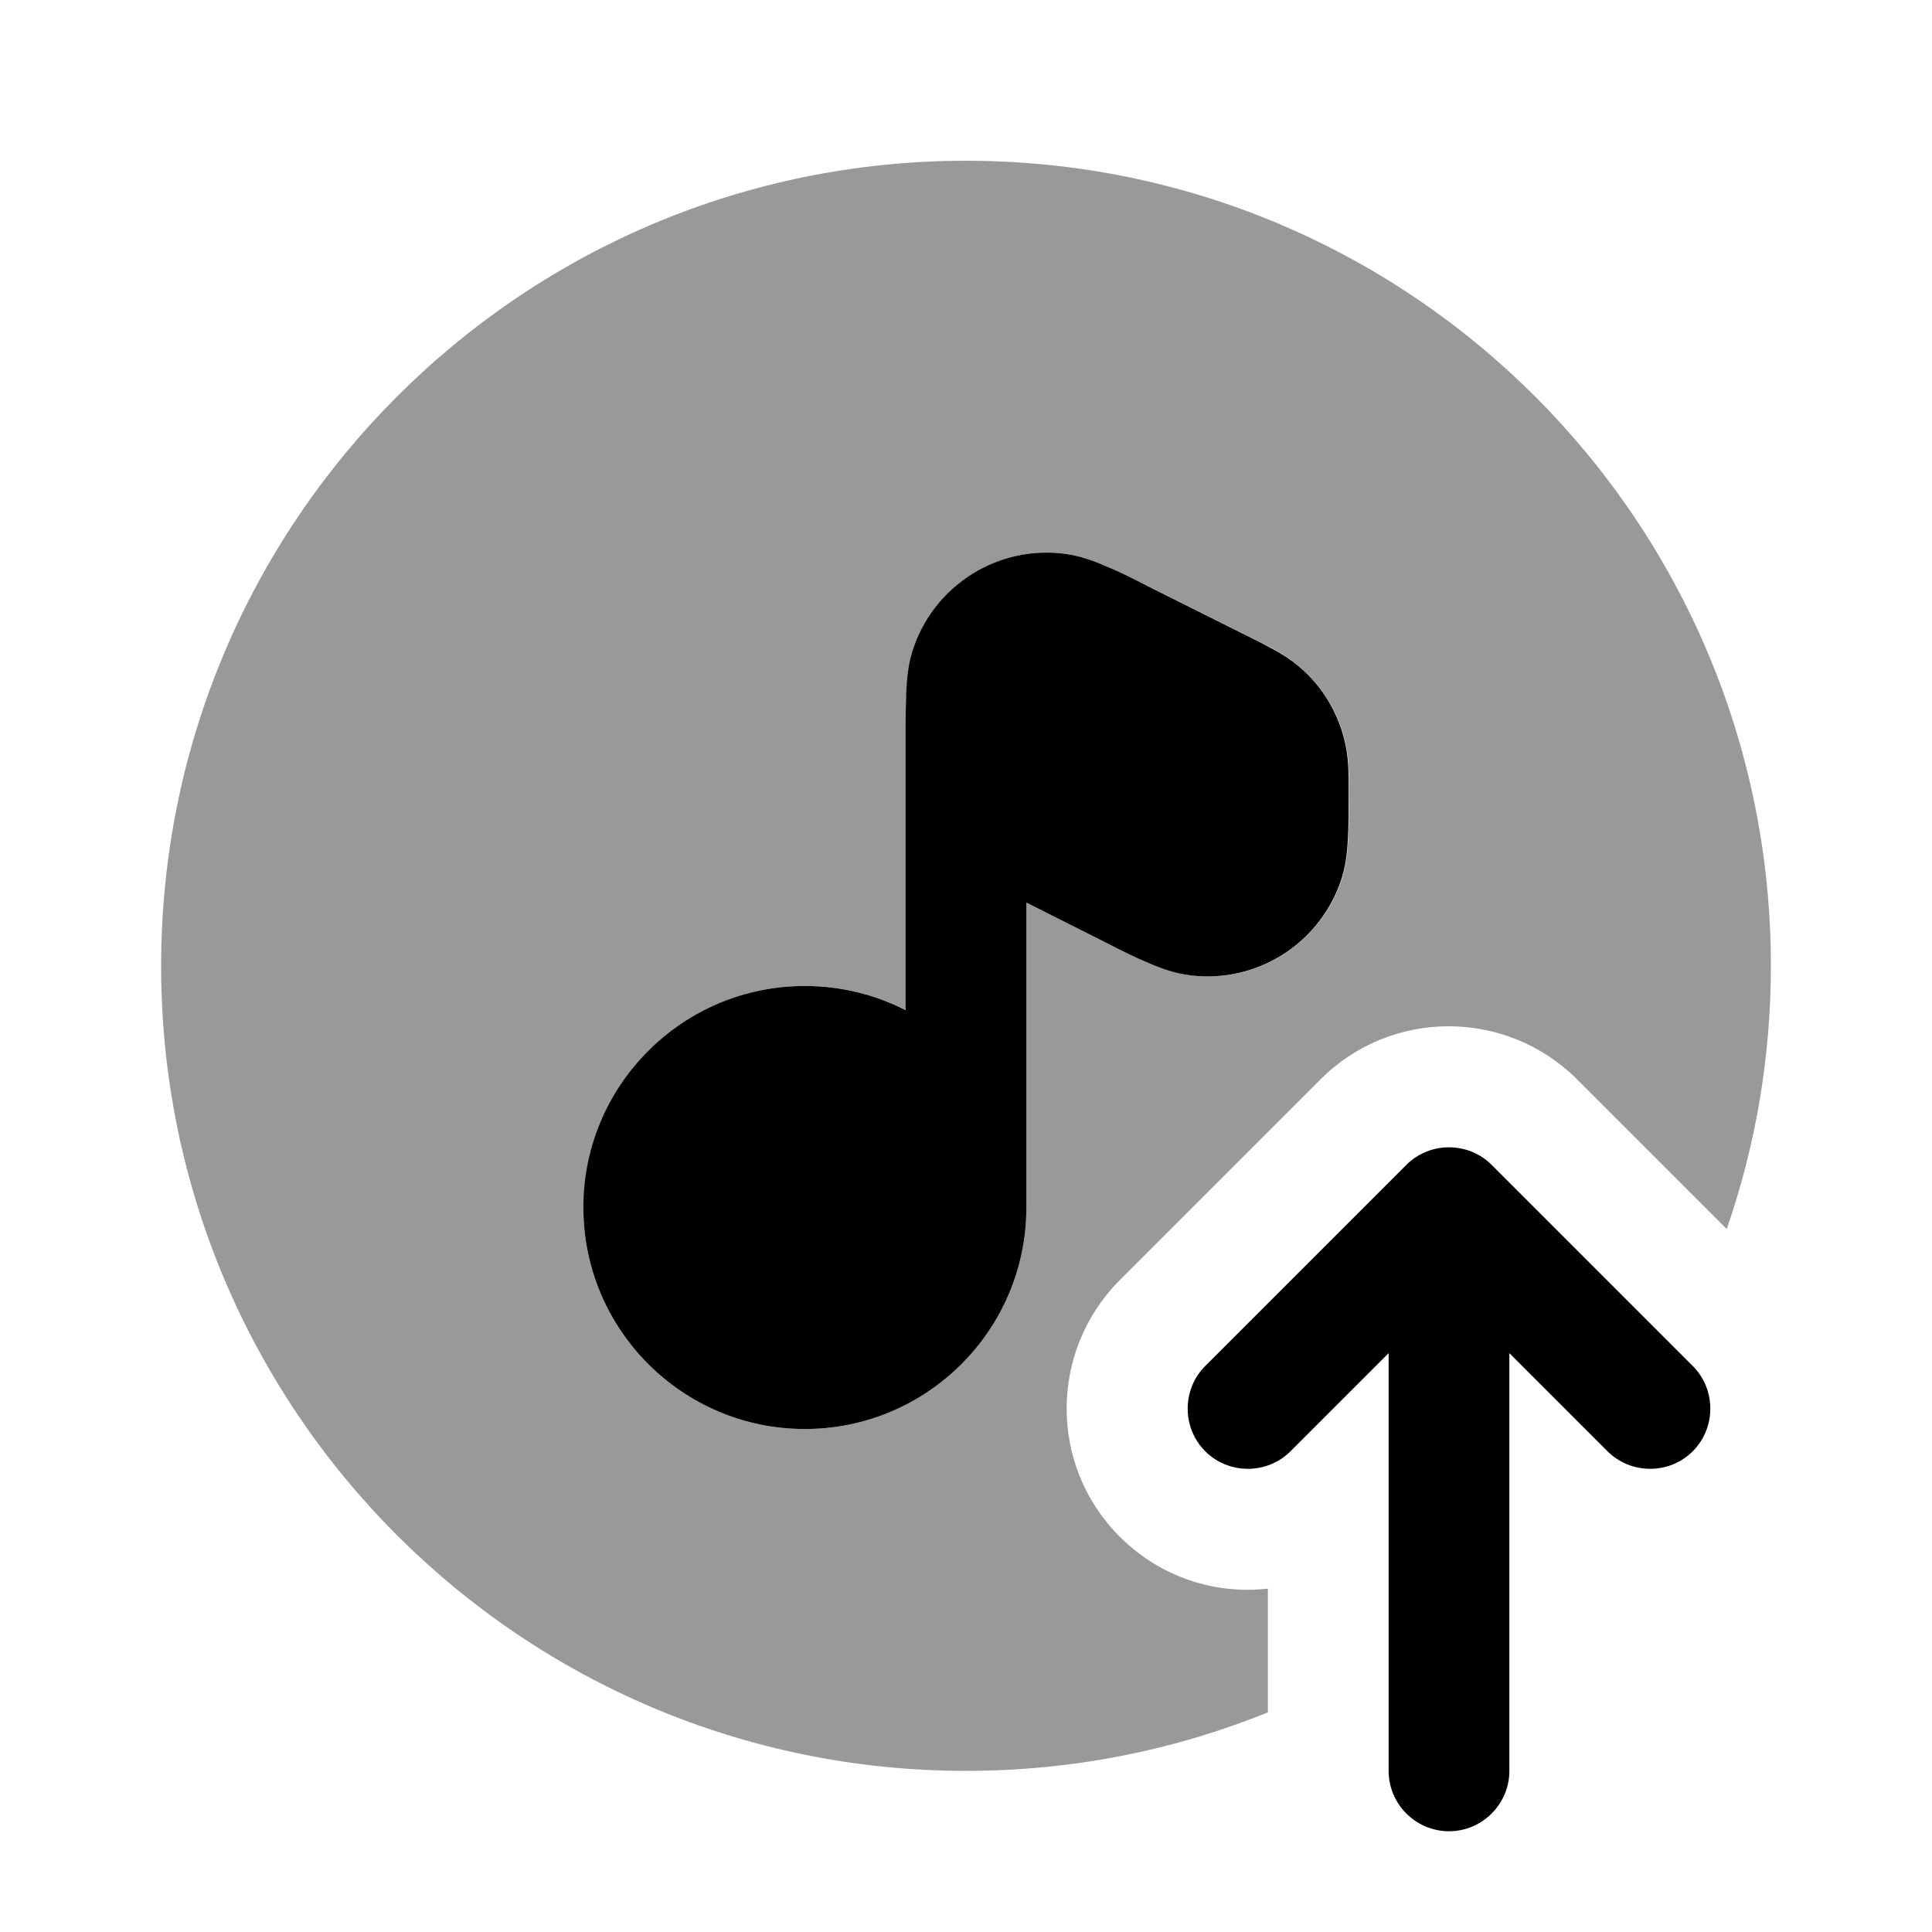 <svg xmlns="http://www.w3.org/2000/svg" viewBox="0 0 512 512"><!--!Font Awesome Pro 6.6.0 by @fontawesome - https://fontawesome.com License - https://fontawesome.com/license (Commercial License) Copyright 2024 Fonticons, Inc.--><path class="fa-secondary" opacity=".4" d="M42.7 256c0 117.8 95.5 213.3 213.3 213.3c28.3 0 55.3-5.5 80-15.5l0-32.8c-14 1.6-28.5-3-39.3-13.8c-18.7-18.7-18.7-49.1 0-67.9l53.3-53.3c18.7-18.7 49.1-18.7 67.9 0l39.7 39.7c7.6-21.9 11.7-45.3 11.7-69.8c0-117.8-95.5-213.3-213.3-213.3S42.7 138.2 42.7 256zm112 64c0-32.4 26.3-58.7 58.7-58.7c9.6 0 18.7 2.3 26.7 6.4l0-69.4c0-.6 0-1.2 0-1.8l0-4.5c0-3.5 0-6.6 .2-9.3c.2-3.5 .6-7.6 2.1-11.6c5.9-16.3 22.2-26.4 39.4-24.4c4.2 .5 8 1.9 11.3 3.3c3.2 1.4 7 3.3 11.3 5.4l29.2 14.6c3.1 1.5 6.4 3.2 9.2 5.4c7.3 5.6 12.3 13.6 14 22.6c.7 3.5 .7 7.2 .7 10.7l0 1.3c0 4.8 0 9.1-.2 12.5c-.2 3.5-.6 7.6-2.1 11.6c-5.9 16.3-22.2 26.4-39.4 24.4c-4.2-.5-8-1.9-11.3-3.3c-3.2-1.4-7-3.3-11.3-5.4L272 239.2l0 80.8c0 32.4-26.3 58.7-58.7 58.7s-58.7-26.3-58.7-58.7z"/><path class="fa-primary" d="M372.7 308.7c6.2-6.2 16.4-6.2 22.6 0L448.6 362c6.2 6.2 6.2 16.4 0 22.6s-16.4 6.2-22.6 0l-26-26 0 110.7c0 8.8-7.2 16-16 16s-16-7.2-16-16l0-110.7-26 26c-6.2 6.2-16.4 6.2-22.6 0s-6.2-16.4 0-22.6l53.3-53.3zM272 239.2l21.1 10.6c4.3 2.2 8.1 4.1 11.3 5.4c3.2 1.4 7 2.8 11.3 3.3c17.2 2 33.5-8.1 39.4-24.4c1.5-4 1.9-8.1 2.1-11.6c.2-3.5 .2-7.7 .2-12.5l0-1.3c0-3.5 0-7.1-.7-10.7c-1.7-9-6.7-17.1-14-22.6c-2.9-2.2-6.1-3.8-9.2-5.4l-29.2-14.6c-4.3-2.2-8.1-4.1-11.3-5.4c-3.2-1.4-7-2.8-11.3-3.3c-17.2-2-33.5 8.1-39.4 24.4c-1.5 4-1.9 8.1-2.1 11.6c-.1 2.7-.2 5.8-.2 9.3l0 4.5c0 .6 0 1.2 0 1.8v69.4c-8-4.1-17.1-6.4-26.7-6.4c-32.4 0-58.7 26.3-58.7 58.7s26.3 58.7 58.7 58.7s58.7-26.3 58.7-58.7V239.2z"/></svg>
